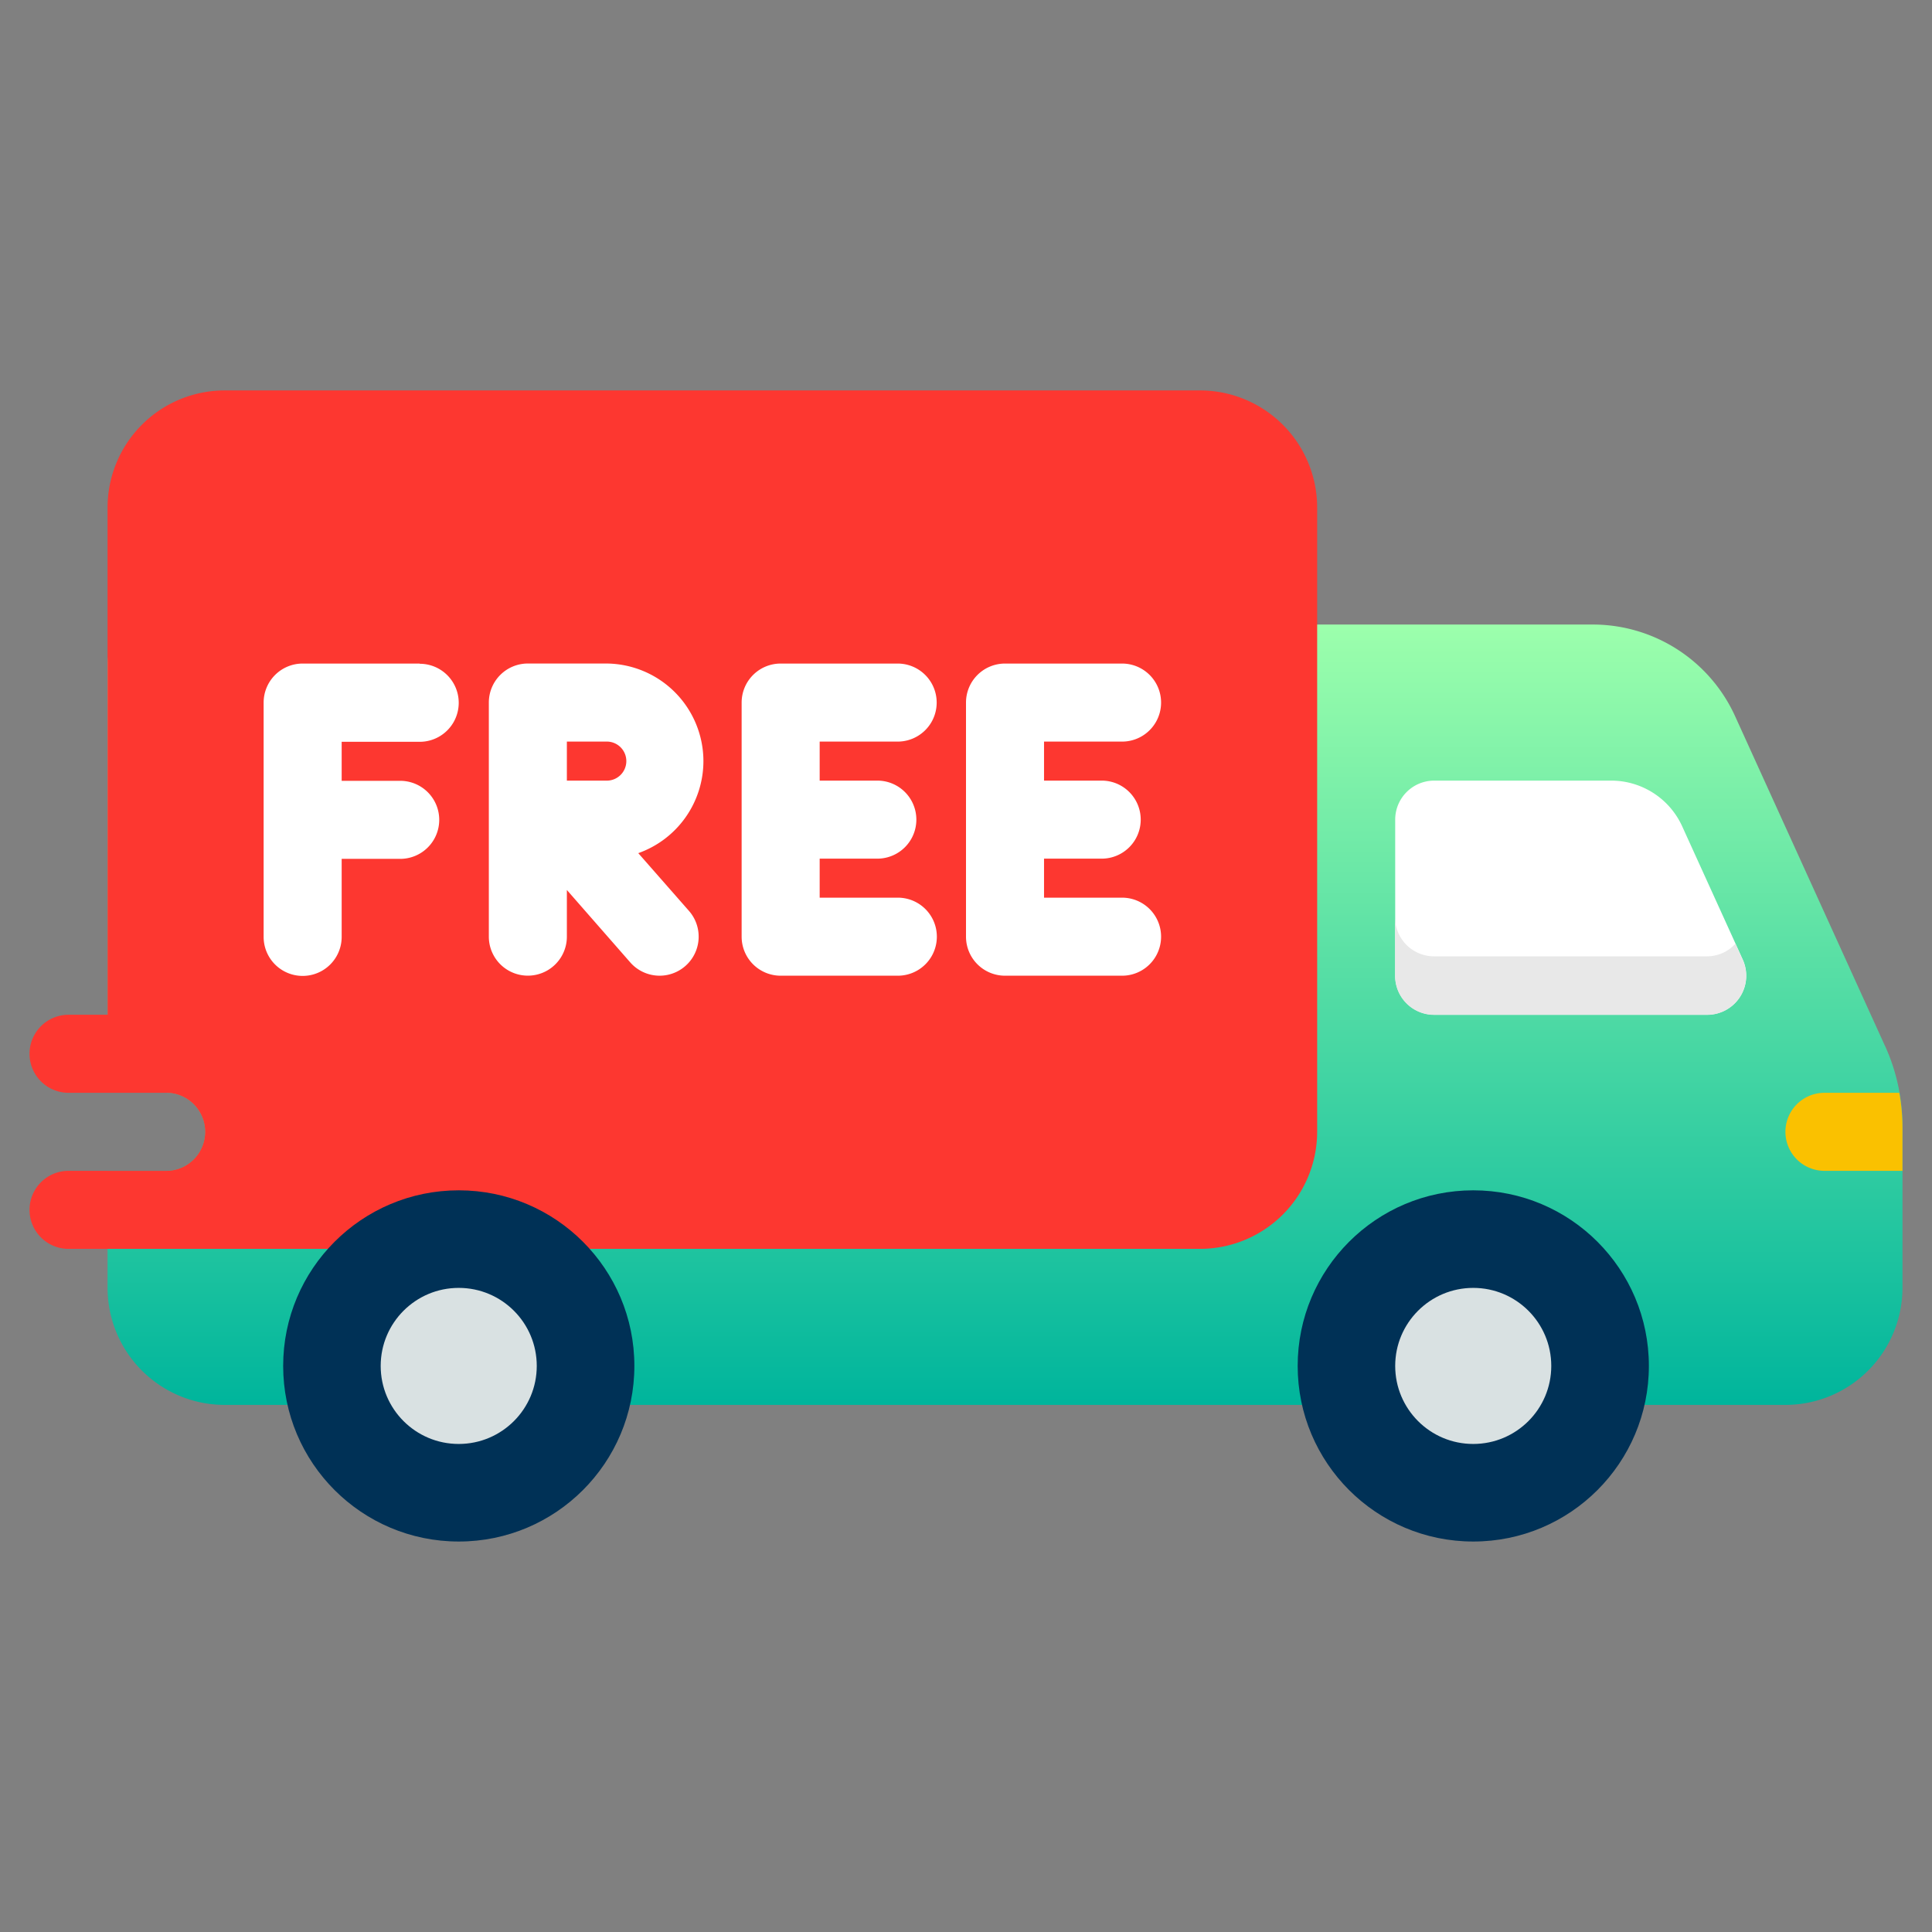 <svg xmlns="http://www.w3.org/2000/svg" xmlns:xlink="http://www.w3.org/1999/xlink" width="46" height="46" viewBox="0 0 46 46">
  <rect x="0" y="0" width="46" height="46" fill="#808080" stroke="none"/>
  <defs>
    <clipPath id="clip-path">
      <rect id="Rectangle_24" data-name="Rectangle 24" width="46" height="46" transform="translate(681 1249)" fill="#fff" stroke="#707070" stroke-width="1"/>
    </clipPath>
    <linearGradient id="linear-gradient" x1="0.5" x2="0.5" y2="1" gradientUnits="objectBoundingBox">
      <stop offset="0" stop-color="#9cffac"/>
      <stop offset="1" stop-color="#00b59c"/>
    </linearGradient>
  </defs>
  <g id="Mask_Group_4" data-name="Mask Group 4" transform="translate(-681 -1249)" clip-path="url(#clip-path)">
    <g id="Group_119" data-name="Group 119" transform="translate(681.703 1258.296)">
      <path id="Path_17" data-name="Path 17" d="M63.652,170.031l-3.57-7.853A3.723,3.723,0,0,0,56.7,160H22.262a.929.929,0,0,0-.929.929v10.219h1.394a.929.929,0,1,1,0,1.858H21.333v2.787a2.79,2.79,0,0,0,2.787,2.787H61.282a2.79,2.79,0,0,0,2.787-2.787v-3.84a4.613,4.613,0,0,0-.416-1.922Z" transform="translate(-19.475 -154.426)" fill="url(#linear-gradient)"/>
      <path id="Path_19" data-name="Path 19" d="M480.929,289.858h1.858v-1.053a4.661,4.661,0,0,0-.076-.805h-1.782a.929.929,0,1,0,0,1.858Z" transform="translate(-438.193 -271.277)" fill="#fac100"/>
      <path id="Path_20" data-name="Path 20" d="M378.471,202.667h-4.209a.929.929,0,0,0-.929.929v3.716a.929.929,0,0,0,.929.929h6.5a.929.929,0,0,0,.846-1.314l-1.442-3.172A1.858,1.858,0,0,0,378.471,202.667Z" transform="translate(-340.817 -193.377)" fill="#fff"/>
      <path id="Path_21" data-name="Path 21" d="M381.433,240.632a.913.913,0,0,1-.674.3h-6.5a.929.929,0,0,1-.929-.929v1.394a.929.929,0,0,0,.929.929h6.5a.929.929,0,0,0,.846-1.314Z" transform="translate(-340.817 -227.458)" fill="#e8e8e8"/>
      <path id="Path_22" data-name="Path 22" d="M27.871,96H4.645a2.79,2.79,0,0,0-2.787,2.787v12.078H.929a.929.929,0,1,0,0,1.858H3.252a.929.929,0,1,1,0,1.858H.929a.929.929,0,1,0,0,1.858H27.871a2.79,2.79,0,0,0,2.787-2.787V98.787A2.79,2.79,0,0,0,27.871,96Z" transform="translate(0 -96)" fill="#fd3730"/>
      <g id="Group_118" data-name="Group 118" transform="translate(5.574 6.503)">
        <path id="Path_23" data-name="Path 23" d="M67.716,170.666H64.929A.929.929,0,0,0,64,171.6v5.574a.929.929,0,1,0,1.858,0v-1.858h1.394a.929.929,0,1,0,0-1.858H65.858v-.929h1.858a.929.929,0,1,0,0-1.858Zm6.755,2.322a2.326,2.326,0,0,0-2.323-2.323H70.291a.929.929,0,0,0-.929.929v5.574a.929.929,0,1,0,1.858,0v-1.111l1.508,1.723a.929.929,0,1,0,1.4-1.224L72.92,175.18A2.327,2.327,0,0,0,74.471,172.989Zm-2.323.465H71.22v-.929h.929a.465.465,0,1,1,0,.929Zm6.948-.929a.929.929,0,0,0,0-1.858H76.31a.929.929,0,0,0-.929.929v5.574a.929.929,0,0,0,.929.929H79.1a.929.929,0,0,0,0-1.858H77.239v-.929h1.373a.929.929,0,0,0,0-1.858H77.239v-.929Zm5.342,3.716H82.581v-.929h1.373a.929.929,0,1,0,0-1.858H82.581v-.929h1.858a.929.929,0,0,0,0-1.858H81.652a.929.929,0,0,0-.929.929v5.574a.929.929,0,0,0,.929.929h2.787a.929.929,0,1,0,0-1.858Z" transform="translate(-64 -170.666)" fill="#fff"/>
      </g>
      <circle id="Ellipse_18" data-name="Ellipse 18" cx="4.181" cy="4.181" r="4.181" transform="translate(6.039 19.045)" fill="#003156"/>
      <circle id="Ellipse_19" data-name="Ellipse 19" cx="1.858" cy="1.858" r="1.858" transform="translate(8.361 21.368)" fill="#d9e1e2"/>
      <circle id="Ellipse_20" data-name="Ellipse 20" cx="4.181" cy="4.181" r="4.181" transform="translate(30.194 19.045)" fill="#003156"/>
      <circle id="Ellipse_21" data-name="Ellipse 21" cx="1.858" cy="1.858" r="1.858" transform="translate(32.516 21.368)" fill="#d9e1e2"/>
    </g>
  </g>
</svg>
